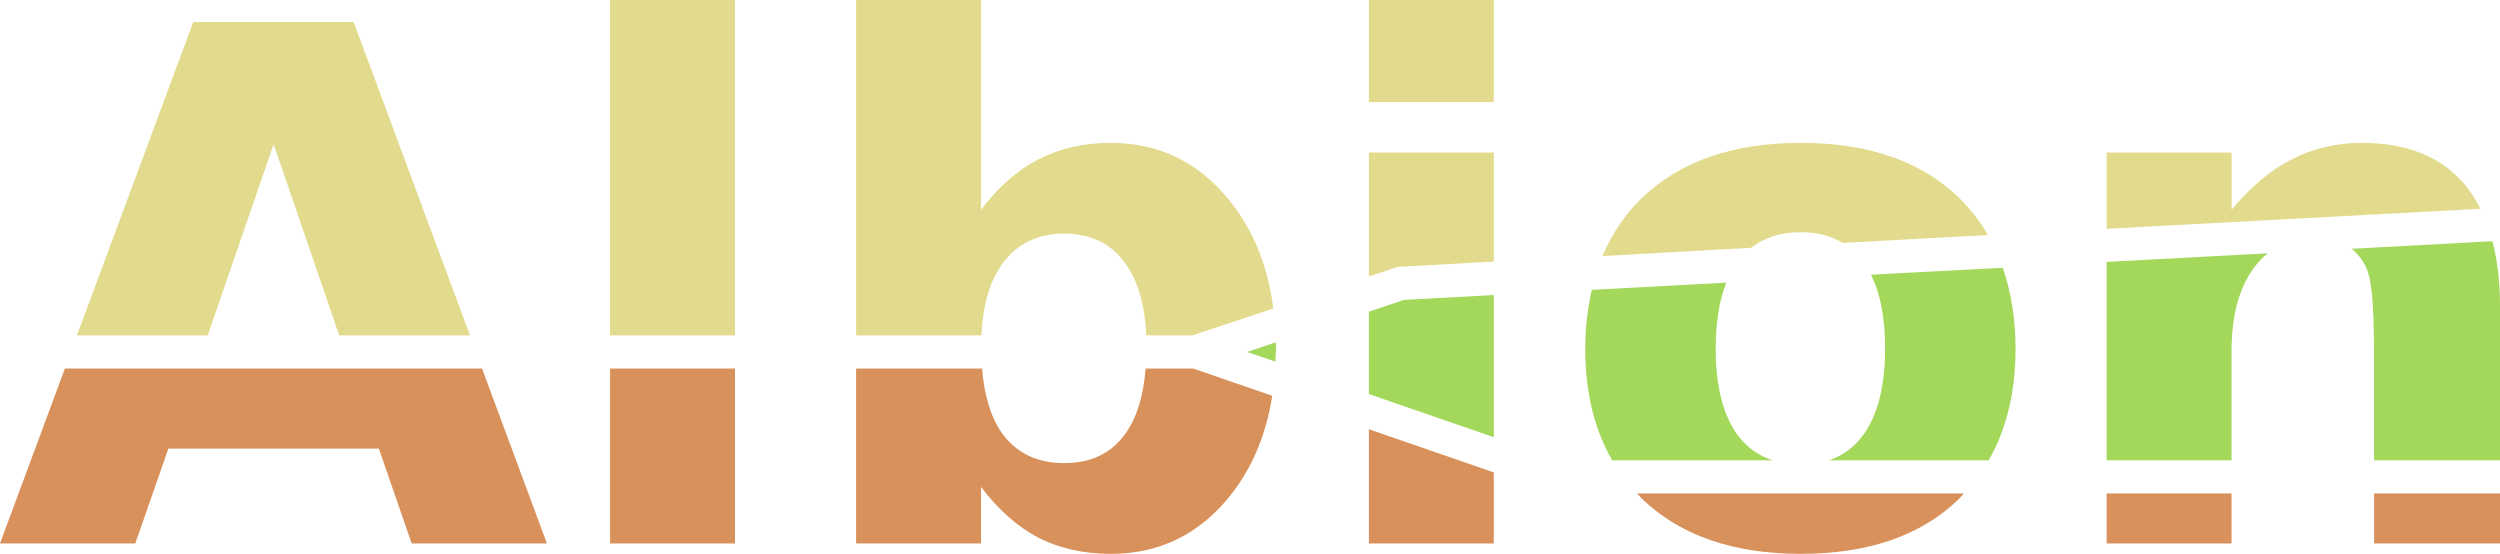 <?xml version="1.0" encoding="UTF-8" standalone="no"?>
<!-- Created with Inkscape (http://www.inkscape.org/) -->

<svg
   xmlns:dc="http://purl.org/dc/elements/1.1/"
   xmlns:cc="http://creativecommons.org/ns#"
   xmlns:rdf="http://www.w3.org/1999/02/22-rdf-syntax-ns#"
   xmlns:svg="http://www.w3.org/2000/svg"
   xmlns="http://www.w3.org/2000/svg"
   xmlns:sodipodi="http://sodipodi.sourceforge.net/DTD/sodipodi-0.dtd"
   xmlns:inkscape="http://www.inkscape.org/namespaces/inkscape"
   width="105.738mm"
   height="23.424mm"
   id="svg2"
   version="1.1"
   inkscape:version="0.92.2 (5c3e80d, 2017-08-06)"
   sodipodi:docname="albion_logo_text_no_contour.svg">
  <defs
     id="defs4">
    <clipPath
       clipPathUnits="userSpaceOnUse"
       id="clipPath3032">
      <rect
         style="color:#000000;display:inline;overflow:visible;visibility:visible;fill:#d8915b;fill-opacity:1;stroke:none;stroke-width:0.5;marker:none;enable-background:accumulate"
         id="rect3034"
         width="169"
         height="152"
         x="66"
         y="62.362" />
    </clipPath>
    <clipPath
       clipPathUnits="userSpaceOnUse"
       id="clipPath3991">
      <rect
         style="color:#000000;display:inline;overflow:visible;visibility:visible;fill:#c1c1c1;fill-opacity:0.413;stroke:none;stroke-width:0.5;marker:none;enable-background:accumulate"
         id="rect3993"
         width="102.598"
         height="102.598"
         x="380.589"
         y="328.805" />
    </clipPath>
    <clipPath
       clipPathUnits="userSpaceOnUse"
       id="clipPath4433">
      <path
         style="fill:none;stroke:#000000;stroke-width:1px;stroke-linecap:butt;stroke-linejoin:miter;stroke-opacity:1"
         d="m 1619.503,522.123 -43.934,227.246 -93.928,-34.844 c 0,0 -62.114,-72.719 -54.539,-81.808 7.575,-9.09 18.18,-89.383 28.784,-90.898 10.605,-1.515 163.617,-19.695 163.617,-19.695 z"
         id="path4435"
         inkscape:connector-curvature="0" />
    </clipPath>
    <clipPath
       clipPathUnits="userSpaceOnUse"
       id="clipPath4433-5">
      <path
         style="fill:none;stroke:#000000;stroke-width:1px;stroke-linecap:butt;stroke-linejoin:miter;stroke-opacity:1"
         d="m 1619.503,522.123 -43.934,227.246 -93.928,-34.844 c 0,0 -62.114,-72.719 -54.539,-81.808 7.575,-9.09 18.18,-89.383 28.784,-90.898 10.605,-1.515 163.617,-19.695 163.617,-19.695 z"
         id="path4435-6"
         inkscape:connector-curvature="0" />
    </clipPath>
    <filter
       id="filter4147"
       inkscape:label="Colorize"
       inkscape:menu="Color"
       inkscape:menu-tooltip="Blend image or object with a flood color and set lightness and contrast"
       x="0"
       y="0"
       width="1"
       height="1"
       style="color-interpolation-filters:sRGB">
      <feColorMatrix
         id="feColorMatrix4149"
         values="1"
         in="SourceGraphic"
         type="saturate"
         result="result2" />
      <feFlood
         id="feFlood4151"
         flood-color="rgb(254,102,0)"
         flood-opacity="1"
         result="result1" />
      <feBlend
         id="feBlend4153"
         in2="result2"
         mode="multiply"
         in="result1"
         result="result3" />
      <feComposite
         id="feComposite4155"
         in2="SourceGraphic"
         operator="in"
         result="result4" />
    </filter>
    <filter
       id="filter4157"
       inkscape:label="Colorize"
       inkscape:menu="Color"
       inkscape:menu-tooltip="Blend image or object with a flood color and set lightness and contrast"
       x="0"
       y="0"
       width="1"
       height="1"
       style="color-interpolation-filters:sRGB">
      <feColorMatrix
         id="feColorMatrix4159"
         values="1"
         in="SourceGraphic"
         type="saturate"
         result="result2" />
      <feFlood
         id="feFlood4161"
         flood-color="rgb(254,102,0)"
         flood-opacity="1"
         result="result1" />
      <feBlend
         id="feBlend4163"
         in2="result2"
         mode="multiply"
         in="result1"
         result="result3" />
      <feComposite
         id="feComposite4165"
         in2="SourceGraphic"
         operator="in"
         result="result4" />
    </filter>
    <filter
       id="filter4167"
       inkscape:label="Colorize"
       inkscape:menu="Color"
       inkscape:menu-tooltip="Blend image or object with a flood color and set lightness and contrast"
       x="0"
       y="0"
       width="1"
       height="1"
       style="color-interpolation-filters:sRGB">
      <feColorMatrix
         id="feColorMatrix4169"
         values="1"
         in="SourceGraphic"
         type="saturate"
         result="result2" />
      <feFlood
         id="feFlood4171"
         flood-color="rgb(254,102,0)"
         flood-opacity="1"
         result="result1" />
      <feBlend
         id="feBlend4173"
         in2="result2"
         mode="multiply"
         in="result1"
         result="result3" />
      <feComposite
         id="feComposite4175"
         in2="SourceGraphic"
         operator="in"
         result="result4" />
    </filter>
    <filter
       id="filter4177"
       inkscape:label="Colorize"
       inkscape:menu="Color"
       inkscape:menu-tooltip="Blend image or object with a flood color and set lightness and contrast"
       x="0"
       y="0"
       width="1"
       height="1"
       style="color-interpolation-filters:sRGB">
      <feColorMatrix
         id="feColorMatrix4179"
         values="1"
         in="SourceGraphic"
         type="saturate"
         result="result2" />
      <feFlood
         id="feFlood4181"
         flood-color="rgb(254,102,0)"
         flood-opacity="1"
         result="result1" />
      <feBlend
         id="feBlend4183"
         in2="result2"
         mode="multiply"
         in="result1"
         result="result3" />
      <feComposite
         id="feComposite4185"
         in2="SourceGraphic"
         operator="in"
         result="result4" />
    </filter>
    <filter
       id="filter4187"
       inkscape:label="Colorize"
       inkscape:menu="Color"
       inkscape:menu-tooltip="Blend image or object with a flood color and set lightness and contrast"
       x="0"
       y="0"
       width="1"
       height="1"
       style="color-interpolation-filters:sRGB">
      <feColorMatrix
         id="feColorMatrix4189"
         values="1"
         in="SourceGraphic"
         type="saturate"
         result="result2" />
      <feFlood
         id="feFlood4191"
         flood-color="rgb(254,102,0)"
         flood-opacity="1"
         result="result1" />
      <feBlend
         id="feBlend4193"
         in2="result2"
         mode="multiply"
         in="result1"
         result="result3" />
      <feComposite
         id="feComposite4195"
         in2="SourceGraphic"
         operator="in"
         result="result4" />
    </filter>
    <filter
       id="filter4197"
       inkscape:label="Colorize"
       inkscape:menu="Color"
       inkscape:menu-tooltip="Blend image or object with a flood color and set lightness and contrast"
       x="0"
       y="0"
       width="1"
       height="1"
       style="color-interpolation-filters:sRGB">
      <feColorMatrix
         id="feColorMatrix4199"
         values="1"
         in="SourceGraphic"
         type="saturate"
         result="result2" />
      <feFlood
         id="feFlood4201"
         flood-color="rgb(254,102,0)"
         flood-opacity="1"
         result="result1" />
      <feBlend
         id="feBlend4203"
         in2="result2"
         mode="multiply"
         in="result1"
         result="result3" />
      <feComposite
         id="feComposite4205"
         in2="SourceGraphic"
         operator="in"
         result="result4" />
    </filter>
    <filter
       id="filter4207"
       inkscape:label="Colorize"
       inkscape:menu="Color"
       inkscape:menu-tooltip="Blend image or object with a flood color and set lightness and contrast"
       x="0"
       y="0"
       width="1"
       height="1"
       style="color-interpolation-filters:sRGB">
      <feColorMatrix
         id="feColorMatrix4209"
         values="1"
         in="SourceGraphic"
         type="saturate"
         result="result2" />
      <feFlood
         id="feFlood4211"
         flood-color="rgb(254,102,0)"
         flood-opacity="1"
         result="result1" />
      <feBlend
         id="feBlend4213"
         in2="result2"
         mode="multiply"
         in="result1"
         result="result3" />
      <feComposite
         id="feComposite4215"
         in2="SourceGraphic"
         operator="in"
         result="result4" />
    </filter>
    <filter
       id="filter4217"
       inkscape:label="Colorize"
       inkscape:menu="Color"
       inkscape:menu-tooltip="Blend image or object with a flood color and set lightness and contrast"
       x="0"
       y="0"
       width="1"
       height="1"
       style="color-interpolation-filters:sRGB">
      <feColorMatrix
         id="feColorMatrix4219"
         values="1"
         in="SourceGraphic"
         type="saturate"
         result="result2" />
      <feFlood
         id="feFlood4221"
         flood-color="rgb(254,102,0)"
         flood-opacity="1"
         result="result1" />
      <feBlend
         id="feBlend4223"
         in2="result2"
         mode="multiply"
         in="result1"
         result="result3" />
      <feComposite
         id="feComposite4225"
         in2="SourceGraphic"
         operator="in"
         result="result4" />
    </filter>
    <filter
       id="filter4227"
       inkscape:label="Colorize"
       inkscape:menu="Color"
       inkscape:menu-tooltip="Blend image or object with a flood color and set lightness and contrast"
       x="0"
       y="0"
       width="1"
       height="1"
       style="color-interpolation-filters:sRGB">
      <feColorMatrix
         id="feColorMatrix4229"
         values="1"
         in="SourceGraphic"
         type="saturate"
         result="result2" />
      <feFlood
         id="feFlood4231"
         flood-color="rgb(254,102,0)"
         flood-opacity="1"
         result="result1" />
      <feBlend
         id="feBlend4233"
         in2="result2"
         mode="multiply"
         in="result1"
         result="result3" />
      <feComposite
         id="feComposite4235"
         in2="SourceGraphic"
         operator="in"
         result="result4" />
    </filter>
    <filter
       id="filter4237"
       inkscape:label="Colorize"
       inkscape:menu="Color"
       inkscape:menu-tooltip="Blend image or object with a flood color and set lightness and contrast"
       x="0"
       y="0"
       width="1"
       height="1"
       style="color-interpolation-filters:sRGB">
      <feColorMatrix
         id="feColorMatrix4239"
         values="1"
         in="SourceGraphic"
         type="saturate"
         result="result2" />
      <feFlood
         id="feFlood4241"
         flood-color="rgb(254,102,0)"
         flood-opacity="1"
         result="result1" />
      <feBlend
         id="feBlend4243"
         in2="result2"
         mode="multiply"
         in="result1"
         result="result3" />
      <feComposite
         id="feComposite4245"
         in2="SourceGraphic"
         operator="in"
         result="result4" />
    </filter>
    <filter
       id="filter4247"
       inkscape:label="Colorize"
       inkscape:menu="Color"
       inkscape:menu-tooltip="Blend image or object with a flood color and set lightness and contrast"
       x="0"
       y="0"
       width="1"
       height="1"
       style="color-interpolation-filters:sRGB">
      <feColorMatrix
         id="feColorMatrix4249"
         values="1"
         in="SourceGraphic"
         type="saturate"
         result="result2" />
      <feFlood
         id="feFlood4251"
         flood-color="rgb(254,102,0)"
         flood-opacity="1"
         result="result1" />
      <feBlend
         id="feBlend4253"
         in2="result2"
         mode="multiply"
         in="result1"
         result="result3" />
      <feComposite
         id="feComposite4255"
         in2="SourceGraphic"
         operator="in"
         result="result4" />
    </filter>
    <filter
       id="filter4257"
       inkscape:label="Colorize"
       inkscape:menu="Color"
       inkscape:menu-tooltip="Blend image or object with a flood color and set lightness and contrast"
       x="0"
       y="0"
       width="1"
       height="1"
       style="color-interpolation-filters:sRGB">
      <feColorMatrix
         id="feColorMatrix4259"
         values="1"
         in="SourceGraphic"
         type="saturate"
         result="result2" />
      <feFlood
         id="feFlood4261"
         flood-color="rgb(254,102,0)"
         flood-opacity="1"
         result="result1" />
      <feBlend
         id="feBlend4263"
         in2="result2"
         mode="multiply"
         in="result1"
         result="result3" />
      <feComposite
         id="feComposite4265"
         in2="SourceGraphic"
         operator="in"
         result="result4" />
    </filter>
    <filter
       id="filter4267"
       inkscape:label="Colorize"
       inkscape:menu="Color"
       inkscape:menu-tooltip="Blend image or object with a flood color and set lightness and contrast"
       x="0"
       y="0"
       width="1"
       height="1"
       style="color-interpolation-filters:sRGB">
      <feColorMatrix
         id="feColorMatrix4269"
         values="1"
         in="SourceGraphic"
         type="saturate"
         result="result2" />
      <feFlood
         id="feFlood4271"
         flood-color="rgb(254,102,0)"
         flood-opacity="1"
         result="result1" />
      <feBlend
         id="feBlend4273"
         in2="result2"
         mode="multiply"
         in="result1"
         result="result3" />
      <feComposite
         id="feComposite4275"
         in2="SourceGraphic"
         operator="in"
         result="result4" />
    </filter>
    <filter
       id="filter4277"
       inkscape:label="Colorize"
       inkscape:menu="Color"
       inkscape:menu-tooltip="Blend image or object with a flood color and set lightness and contrast"
       x="0"
       y="0"
       width="1"
       height="1"
       style="color-interpolation-filters:sRGB">
      <feColorMatrix
         id="feColorMatrix4279"
         values="1"
         in="SourceGraphic"
         type="saturate"
         result="result2" />
      <feFlood
         id="feFlood4281"
         flood-color="rgb(254,102,0)"
         flood-opacity="1"
         result="result1" />
      <feBlend
         id="feBlend4283"
         in2="result2"
         mode="multiply"
         in="result1"
         result="result3" />
      <feComposite
         id="feComposite4285"
         in2="SourceGraphic"
         operator="in"
         result="result4" />
    </filter>
    <filter
       id="filter4287"
       inkscape:label="Colorize"
       inkscape:menu="Color"
       inkscape:menu-tooltip="Blend image or object with a flood color and set lightness and contrast"
       x="0"
       y="0"
       width="1"
       height="1"
       style="color-interpolation-filters:sRGB">
      <feColorMatrix
         id="feColorMatrix4289"
         values="1"
         in="SourceGraphic"
         type="saturate"
         result="result2" />
      <feFlood
         id="feFlood4291"
         flood-color="rgb(254,102,0)"
         flood-opacity="1"
         result="result1" />
      <feBlend
         id="feBlend4293"
         in2="result2"
         mode="multiply"
         in="result1"
         result="result3" />
      <feComposite
         id="feComposite4295"
         in2="SourceGraphic"
         operator="in"
         result="result4" />
    </filter>
    <filter
       id="filter4297"
       inkscape:label="Colorize"
       inkscape:menu="Color"
       inkscape:menu-tooltip="Blend image or object with a flood color and set lightness and contrast"
       x="0"
       y="0"
       width="1"
       height="1"
       style="color-interpolation-filters:sRGB">
      <feColorMatrix
         id="feColorMatrix4299"
         values="1"
         in="SourceGraphic"
         type="saturate"
         result="result2" />
      <feFlood
         id="feFlood4301"
         flood-color="rgb(254,102,0)"
         flood-opacity="1"
         result="result1" />
      <feBlend
         id="feBlend4303"
         in2="result2"
         mode="multiply"
         in="result1"
         result="result3" />
      <feComposite
         id="feComposite4305"
         in2="SourceGraphic"
         operator="in"
         result="result4" />
    </filter>
    <filter
       id="filter4307"
       inkscape:label="Colorize"
       inkscape:menu="Color"
       inkscape:menu-tooltip="Blend image or object with a flood color and set lightness and contrast"
       x="0"
       y="0"
       width="1"
       height="1"
       style="color-interpolation-filters:sRGB">
      <feColorMatrix
         id="feColorMatrix4309"
         values="1"
         in="SourceGraphic"
         type="saturate"
         result="result2" />
      <feFlood
         id="feFlood4311"
         flood-color="rgb(254,102,0)"
         flood-opacity="1"
         result="result1" />
      <feBlend
         id="feBlend4313"
         in2="result2"
         mode="multiply"
         in="result1"
         result="result3" />
      <feComposite
         id="feComposite4315"
         in2="SourceGraphic"
         operator="in"
         result="result4" />
    </filter>
    <filter
       id="filter4317"
       inkscape:label="Colorize"
       inkscape:menu="Color"
       inkscape:menu-tooltip="Blend image or object with a flood color and set lightness and contrast"
       x="0"
       y="0"
       width="1"
       height="1"
       style="color-interpolation-filters:sRGB">
      <feColorMatrix
         id="feColorMatrix4319"
         values="1"
         in="SourceGraphic"
         type="saturate"
         result="result2" />
      <feFlood
         id="feFlood4321"
         flood-color="rgb(254,102,0)"
         flood-opacity="1"
         result="result1" />
      <feBlend
         id="feBlend4323"
         in2="result2"
         mode="multiply"
         in="result1"
         result="result3" />
      <feComposite
         id="feComposite4325"
         in2="SourceGraphic"
         operator="in"
         result="result4" />
    </filter>
    <filter
       id="filter4327"
       inkscape:label="Colorize"
       inkscape:menu="Color"
       inkscape:menu-tooltip="Blend image or object with a flood color and set lightness and contrast"
       x="0"
       y="0"
       width="1"
       height="1"
       style="color-interpolation-filters:sRGB">
      <feColorMatrix
         id="feColorMatrix4329"
         values="1"
         in="SourceGraphic"
         type="saturate"
         result="result2" />
      <feFlood
         id="feFlood4331"
         flood-color="rgb(254,102,0)"
         flood-opacity="1"
         result="result1" />
      <feBlend
         id="feBlend4333"
         in2="result2"
         mode="multiply"
         in="result1"
         result="result3" />
      <feComposite
         id="feComposite4335"
         in2="SourceGraphic"
         operator="in"
         result="result4" />
    </filter>
    <filter
       id="filter4337"
       inkscape:label="Colorize"
       inkscape:menu="Color"
       inkscape:menu-tooltip="Blend image or object with a flood color and set lightness and contrast"
       x="0"
       y="0"
       width="1"
       height="1"
       style="color-interpolation-filters:sRGB">
      <feColorMatrix
         id="feColorMatrix4339"
         values="1"
         in="SourceGraphic"
         type="saturate"
         result="result2" />
      <feFlood
         id="feFlood4341"
         flood-color="rgb(254,102,0)"
         flood-opacity="1"
         result="result1" />
      <feBlend
         id="feBlend4343"
         in2="result2"
         mode="multiply"
         in="result1"
         result="result3" />
      <feComposite
         id="feComposite4345"
         in2="SourceGraphic"
         operator="in"
         result="result4" />
    </filter>
    <filter
       id="filter4347"
       inkscape:label="Colorize"
       inkscape:menu="Color"
       inkscape:menu-tooltip="Blend image or object with a flood color and set lightness and contrast"
       x="0"
       y="0"
       width="1"
       height="1"
       style="color-interpolation-filters:sRGB">
      <feColorMatrix
         id="feColorMatrix4349"
         values="1"
         in="SourceGraphic"
         type="saturate"
         result="result2" />
      <feFlood
         id="feFlood4351"
         flood-color="rgb(254,102,0)"
         flood-opacity="1"
         result="result1" />
      <feBlend
         id="feBlend4353"
         in2="result2"
         mode="multiply"
         in="result1"
         result="result3" />
      <feComposite
         id="feComposite4355"
         in2="SourceGraphic"
         operator="in"
         result="result4" />
    </filter>
    <filter
       id="filter4357"
       inkscape:label="Colorize"
       inkscape:menu="Color"
       inkscape:menu-tooltip="Blend image or object with a flood color and set lightness and contrast"
       x="0"
       y="0"
       width="1"
       height="1"
       style="color-interpolation-filters:sRGB">
      <feColorMatrix
         id="feColorMatrix4359"
         values="1"
         in="SourceGraphic"
         type="saturate"
         result="result2" />
      <feFlood
         id="feFlood4361"
         flood-color="rgb(254,102,0)"
         flood-opacity="1"
         result="result1" />
      <feBlend
         id="feBlend4363"
         in2="result2"
         mode="multiply"
         in="result1"
         result="result3" />
      <feComposite
         id="feComposite4365"
         in2="SourceGraphic"
         operator="in"
         result="result4" />
    </filter>
    <filter
       id="filter4367"
       inkscape:label="Colorize"
       inkscape:menu="Color"
       inkscape:menu-tooltip="Blend image or object with a flood color and set lightness and contrast"
       x="0"
       y="0"
       width="1"
       height="1"
       style="color-interpolation-filters:sRGB">
      <feColorMatrix
         id="feColorMatrix4369"
         values="1"
         in="SourceGraphic"
         type="saturate"
         result="result2" />
      <feFlood
         id="feFlood4371"
         flood-color="rgb(254,102,0)"
         flood-opacity="1"
         result="result1" />
      <feBlend
         id="feBlend4373"
         in2="result2"
         mode="multiply"
         in="result1"
         result="result3" />
      <feComposite
         id="feComposite4375"
         in2="SourceGraphic"
         operator="in"
         result="result4" />
    </filter>
    <filter
       id="filter4377"
       inkscape:label="Colorize"
       inkscape:menu="Color"
       inkscape:menu-tooltip="Blend image or object with a flood color and set lightness and contrast"
       x="0"
       y="0"
       width="1"
       height="1"
       style="color-interpolation-filters:sRGB">
      <feColorMatrix
         id="feColorMatrix4379"
         values="1"
         in="SourceGraphic"
         type="saturate"
         result="result2" />
      <feFlood
         id="feFlood4381"
         flood-color="rgb(254,102,0)"
         flood-opacity="1"
         result="result1" />
      <feBlend
         id="feBlend4383"
         in2="result2"
         mode="multiply"
         in="result1"
         result="result3" />
      <feComposite
         id="feComposite4385"
         in2="SourceGraphic"
         operator="in"
         result="result4" />
    </filter>
    <filter
       id="filter4387"
       inkscape:label="Colorize"
       inkscape:menu="Color"
       inkscape:menu-tooltip="Blend image or object with a flood color and set lightness and contrast"
       x="0"
       y="0"
       width="1"
       height="1"
       style="color-interpolation-filters:sRGB">
      <feColorMatrix
         id="feColorMatrix4389"
         values="1"
         in="SourceGraphic"
         type="saturate"
         result="result2" />
      <feFlood
         id="feFlood4391"
         flood-color="rgb(254,102,0)"
         flood-opacity="1"
         result="result1" />
      <feBlend
         id="feBlend4393"
         in2="result2"
         mode="multiply"
         in="result1"
         result="result3" />
      <feComposite
         id="feComposite4395"
         in2="SourceGraphic"
         operator="in"
         result="result4" />
    </filter>
    <filter
       id="filter4397"
       inkscape:label="Colorize"
       inkscape:menu="Color"
       inkscape:menu-tooltip="Blend image or object with a flood color and set lightness and contrast"
       x="0"
       y="0"
       width="1"
       height="1"
       style="color-interpolation-filters:sRGB">
      <feColorMatrix
         id="feColorMatrix4399"
         values="1"
         in="SourceGraphic"
         type="saturate"
         result="result2" />
      <feFlood
         id="feFlood4401"
         flood-color="rgb(254,102,0)"
         flood-opacity="1"
         result="result1" />
      <feBlend
         id="feBlend4403"
         in2="result2"
         mode="multiply"
         in="result1"
         result="result3" />
      <feComposite
         id="feComposite4405"
         in2="SourceGraphic"
         operator="in"
         result="result4" />
    </filter>
    <filter
       id="filter4407"
       inkscape:label="Colorize"
       inkscape:menu="Color"
       inkscape:menu-tooltip="Blend image or object with a flood color and set lightness and contrast"
       x="0"
       y="0"
       width="1"
       height="1"
       style="color-interpolation-filters:sRGB">
      <feColorMatrix
         id="feColorMatrix4409"
         values="1"
         in="SourceGraphic"
         type="saturate"
         result="result2" />
      <feFlood
         id="feFlood4411"
         flood-color="rgb(254,102,0)"
         flood-opacity="1"
         result="result1" />
      <feBlend
         id="feBlend4413"
         in2="result2"
         mode="multiply"
         in="result1"
         result="result3" />
      <feComposite
         id="feComposite4415"
         in2="SourceGraphic"
         operator="in"
         result="result4" />
    </filter>
    <filter
       id="filter4417"
       inkscape:label="Colorize"
       inkscape:menu="Color"
       inkscape:menu-tooltip="Blend image or object with a flood color and set lightness and contrast"
       x="0"
       y="0"
       width="1"
       height="1"
       style="color-interpolation-filters:sRGB">
      <feColorMatrix
         id="feColorMatrix4419"
         values="1"
         in="SourceGraphic"
         type="saturate"
         result="result2" />
      <feFlood
         id="feFlood4421"
         flood-color="rgb(254,102,0)"
         flood-opacity="1"
         result="result1" />
      <feBlend
         id="feBlend4423"
         in2="result2"
         mode="multiply"
         in="result1"
         result="result3" />
      <feComposite
         id="feComposite4425"
         in2="SourceGraphic"
         operator="in"
         result="result4" />
    </filter>
    <filter
       id="filter4427"
       inkscape:label="Colorize"
       inkscape:menu="Color"
       inkscape:menu-tooltip="Blend image or object with a flood color and set lightness and contrast"
       x="0"
       y="0"
       width="1"
       height="1"
       style="color-interpolation-filters:sRGB">
      <feColorMatrix
         id="feColorMatrix4429"
         values="1"
         in="SourceGraphic"
         type="saturate"
         result="result2" />
      <feFlood
         id="feFlood4431"
         flood-color="rgb(254,102,0)"
         flood-opacity="1"
         result="result1" />
      <feBlend
         id="feBlend4433"
         in2="result2"
         mode="multiply"
         in="result1"
         result="result3" />
      <feComposite
         id="feComposite4435"
         in2="SourceGraphic"
         operator="in"
         result="result4" />
    </filter>
    <filter
       id="filter4437"
       inkscape:label="Colorize"
       inkscape:menu="Color"
       inkscape:menu-tooltip="Blend image or object with a flood color and set lightness and contrast"
       x="0"
       y="0"
       width="1"
       height="1"
       style="color-interpolation-filters:sRGB">
      <feColorMatrix
         id="feColorMatrix4439"
         values="1"
         in="SourceGraphic"
         type="saturate"
         result="result2" />
      <feFlood
         id="feFlood4441"
         flood-color="rgb(254,102,0)"
         flood-opacity="1"
         result="result1" />
      <feBlend
         id="feBlend4443"
         in2="result2"
         mode="multiply"
         in="result1"
         result="result3" />
      <feComposite
         id="feComposite4445"
         in2="SourceGraphic"
         operator="in"
         result="result4" />
    </filter>
    <filter
       id="filter4447"
       inkscape:label="Colorize"
       inkscape:menu="Color"
       inkscape:menu-tooltip="Blend image or object with a flood color and set lightness and contrast"
       x="0"
       y="0"
       width="1"
       height="1"
       style="color-interpolation-filters:sRGB">
      <feColorMatrix
         id="feColorMatrix4449"
         values="1"
         in="SourceGraphic"
         type="saturate"
         result="result2" />
      <feFlood
         id="feFlood4451"
         flood-color="rgb(254,102,0)"
         flood-opacity="1"
         result="result1" />
      <feBlend
         id="feBlend4453"
         in2="result2"
         mode="multiply"
         in="result1"
         result="result3" />
      <feComposite
         id="feComposite4455"
         in2="SourceGraphic"
         operator="in"
         result="result4" />
    </filter>
    <filter
       id="filter4457"
       inkscape:label="Colorize"
       inkscape:menu="Color"
       inkscape:menu-tooltip="Blend image or object with a flood color and set lightness and contrast"
       x="0"
       y="0"
       width="1"
       height="1"
       style="color-interpolation-filters:sRGB">
      <feColorMatrix
         id="feColorMatrix4459"
         values="1"
         in="SourceGraphic"
         type="saturate"
         result="result2" />
      <feFlood
         id="feFlood4461"
         flood-color="rgb(254,102,0)"
         flood-opacity="1"
         result="result1" />
      <feBlend
         id="feBlend4463"
         in2="result2"
         mode="multiply"
         in="result1"
         result="result3" />
      <feComposite
         id="feComposite4465"
         in2="SourceGraphic"
         operator="in"
         result="result4" />
    </filter>
    <filter
       id="filter4467"
       inkscape:label="Colorize"
       inkscape:menu="Color"
       inkscape:menu-tooltip="Blend image or object with a flood color and set lightness and contrast"
       x="0"
       y="0"
       width="1"
       height="1"
       style="color-interpolation-filters:sRGB">
      <feColorMatrix
         id="feColorMatrix4469"
         values="1"
         in="SourceGraphic"
         type="saturate"
         result="result2" />
      <feFlood
         id="feFlood4471"
         flood-color="rgb(254,102,0)"
         flood-opacity="1"
         result="result1" />
      <feBlend
         id="feBlend4473"
         in2="result2"
         mode="multiply"
         in="result1"
         result="result3" />
      <feComposite
         id="feComposite4475"
         in2="SourceGraphic"
         operator="in"
         result="result4" />
    </filter>
    <filter
       id="filter4477"
       inkscape:label="Colorize"
       inkscape:menu="Color"
       inkscape:menu-tooltip="Blend image or object with a flood color and set lightness and contrast"
       x="0"
       y="0"
       width="1"
       height="1"
       style="color-interpolation-filters:sRGB">
      <feColorMatrix
         id="feColorMatrix4479"
         values="1"
         in="SourceGraphic"
         type="saturate"
         result="result2" />
      <feFlood
         id="feFlood4481"
         flood-color="rgb(254,102,0)"
         flood-opacity="1"
         result="result1" />
      <feBlend
         id="feBlend4483"
         in2="result2"
         mode="multiply"
         in="result1"
         result="result3" />
      <feComposite
         id="feComposite4485"
         in2="SourceGraphic"
         operator="in"
         result="result4" />
    </filter>
    <filter
       id="filter4487"
       inkscape:label="Colorize"
       inkscape:menu="Color"
       inkscape:menu-tooltip="Blend image or object with a flood color and set lightness and contrast"
       x="0"
       y="0"
       width="1"
       height="1"
       style="color-interpolation-filters:sRGB">
      <feColorMatrix
         id="feColorMatrix4489"
         values="1"
         in="SourceGraphic"
         type="saturate"
         result="result2" />
      <feFlood
         id="feFlood4491"
         flood-color="rgb(254,102,0)"
         flood-opacity="1"
         result="result1" />
      <feBlend
         id="feBlend4493"
         in2="result2"
         mode="multiply"
         in="result1"
         result="result3" />
      <feComposite
         id="feComposite4495"
         in2="SourceGraphic"
         operator="in"
         result="result4" />
    </filter>
    <filter
       id="filter4497"
       inkscape:label="Colorize"
       inkscape:menu="Color"
       inkscape:menu-tooltip="Blend image or object with a flood color and set lightness and contrast"
       x="0"
       y="0"
       width="1"
       height="1"
       style="color-interpolation-filters:sRGB">
      <feColorMatrix
         id="feColorMatrix4499"
         values="1"
         in="SourceGraphic"
         type="saturate"
         result="result2" />
      <feFlood
         id="feFlood4501"
         flood-color="rgb(254,102,0)"
         flood-opacity="1"
         result="result1" />
      <feBlend
         id="feBlend4503"
         in2="result2"
         mode="multiply"
         in="result1"
         result="result3" />
      <feComposite
         id="feComposite4505"
         in2="SourceGraphic"
         operator="in"
         result="result4" />
    </filter>
    <filter
       id="filter4507"
       inkscape:label="Colorize"
       inkscape:menu="Color"
       inkscape:menu-tooltip="Blend image or object with a flood color and set lightness and contrast"
       x="0"
       y="0"
       width="1"
       height="1"
       style="color-interpolation-filters:sRGB">
      <feColorMatrix
         id="feColorMatrix4509"
         values="1"
         in="SourceGraphic"
         type="saturate"
         result="result2" />
      <feFlood
         id="feFlood4511"
         flood-color="rgb(254,102,0)"
         flood-opacity="1"
         result="result1" />
      <feBlend
         id="feBlend4513"
         in2="result2"
         mode="multiply"
         in="result1"
         result="result3" />
      <feComposite
         id="feComposite4515"
         in2="SourceGraphic"
         operator="in"
         result="result4" />
    </filter>
    <filter
       id="filter4517"
       inkscape:label="Colorize"
       inkscape:menu="Color"
       inkscape:menu-tooltip="Blend image or object with a flood color and set lightness and contrast"
       x="0"
       y="0"
       width="1"
       height="1"
       style="color-interpolation-filters:sRGB">
      <feColorMatrix
         id="feColorMatrix4519"
         values="1"
         in="SourceGraphic"
         type="saturate"
         result="result2" />
      <feFlood
         id="feFlood4521"
         flood-color="rgb(254,102,0)"
         flood-opacity="1"
         result="result1" />
      <feBlend
         id="feBlend4523"
         in2="result2"
         mode="multiply"
         in="result1"
         result="result3" />
      <feComposite
         id="feComposite4525"
         in2="SourceGraphic"
         operator="in"
         result="result4" />
    </filter>
    <filter
       id="filter4527"
       inkscape:label="Colorize"
       inkscape:menu="Color"
       inkscape:menu-tooltip="Blend image or object with a flood color and set lightness and contrast"
       x="0"
       y="0"
       width="1"
       height="1"
       style="color-interpolation-filters:sRGB">
      <feColorMatrix
         id="feColorMatrix4529"
         values="1"
         in="SourceGraphic"
         type="saturate"
         result="result2" />
      <feFlood
         id="feFlood4531"
         flood-color="rgb(254,102,0)"
         flood-opacity="1"
         result="result1" />
      <feBlend
         id="feBlend4533"
         in2="result2"
         mode="multiply"
         in="result1"
         result="result3" />
      <feComposite
         id="feComposite4535"
         in2="SourceGraphic"
         operator="in"
         result="result4" />
    </filter>
    <filter
       id="filter4537"
       inkscape:label="Colorize"
       inkscape:menu="Color"
       inkscape:menu-tooltip="Blend image or object with a flood color and set lightness and contrast"
       x="0"
       y="0"
       width="1"
       height="1"
       style="color-interpolation-filters:sRGB">
      <feColorMatrix
         id="feColorMatrix4539"
         values="1"
         in="SourceGraphic"
         type="saturate"
         result="result2" />
      <feFlood
         id="feFlood4541"
         flood-color="rgb(254,102,0)"
         flood-opacity="1"
         result="result1" />
      <feBlend
         id="feBlend4543"
         in2="result2"
         mode="multiply"
         in="result1"
         result="result3" />
      <feComposite
         id="feComposite4545"
         in2="SourceGraphic"
         operator="in"
         result="result4" />
    </filter>
    <filter
       id="filter4547"
       inkscape:label="Colorize"
       inkscape:menu="Color"
       inkscape:menu-tooltip="Blend image or object with a flood color and set lightness and contrast"
       x="0"
       y="0"
       width="1"
       height="1"
       style="color-interpolation-filters:sRGB">
      <feColorMatrix
         id="feColorMatrix4549"
         values="1"
         in="SourceGraphic"
         type="saturate"
         result="result2" />
      <feFlood
         id="feFlood4551"
         flood-color="rgb(254,102,0)"
         flood-opacity="1"
         result="result1" />
      <feBlend
         id="feBlend4553"
         in2="result2"
         mode="multiply"
         in="result1"
         result="result3" />
      <feComposite
         id="feComposite4555"
         in2="SourceGraphic"
         operator="in"
         result="result4" />
    </filter>
    <filter
       id="filter4557"
       inkscape:label="Colorize"
       inkscape:menu="Color"
       inkscape:menu-tooltip="Blend image or object with a flood color and set lightness and contrast"
       x="0"
       y="0"
       width="1"
       height="1"
       style="color-interpolation-filters:sRGB">
      <feColorMatrix
         id="feColorMatrix4559"
         values="1"
         in="SourceGraphic"
         type="saturate"
         result="result2" />
      <feFlood
         id="feFlood4561"
         flood-color="rgb(254,102,0)"
         flood-opacity="1"
         result="result1" />
      <feBlend
         id="feBlend4563"
         in2="result2"
         mode="multiply"
         in="result1"
         result="result3" />
      <feComposite
         id="feComposite4565"
         in2="SourceGraphic"
         operator="in"
         result="result4" />
    </filter>
    <filter
       id="filter4567"
       inkscape:label="Colorize"
       inkscape:menu="Color"
       inkscape:menu-tooltip="Blend image or object with a flood color and set lightness and contrast"
       x="0"
       y="0"
       width="1"
       height="1"
       style="color-interpolation-filters:sRGB">
      <feColorMatrix
         id="feColorMatrix4569"
         values="1"
         in="SourceGraphic"
         type="saturate"
         result="result2" />
      <feFlood
         id="feFlood4571"
         flood-color="rgb(254,102,0)"
         flood-opacity="1"
         result="result1" />
      <feBlend
         id="feBlend4573"
         in2="result2"
         mode="multiply"
         in="result1"
         result="result3" />
      <feComposite
         id="feComposite4575"
         in2="SourceGraphic"
         operator="in"
         result="result4" />
    </filter>
    <filter
       id="filter4577"
       inkscape:label="Colorize"
       inkscape:menu="Color"
       inkscape:menu-tooltip="Blend image or object with a flood color and set lightness and contrast"
       x="0"
       y="0"
       width="1"
       height="1"
       style="color-interpolation-filters:sRGB">
      <feColorMatrix
         id="feColorMatrix4579"
         values="1"
         in="SourceGraphic"
         type="saturate"
         result="result2" />
      <feFlood
         id="feFlood4581"
         flood-color="rgb(254,102,0)"
         flood-opacity="1"
         result="result1" />
      <feBlend
         id="feBlend4583"
         in2="result2"
         mode="multiply"
         in="result1"
         result="result3" />
      <feComposite
         id="feComposite4585"
         in2="SourceGraphic"
         operator="in"
         result="result4" />
    </filter>
  </defs>
  <sodipodi:namedview
     id="base"
     pagecolor="#ffffff"
     bordercolor="#666666"
     borderopacity="1.0"
     inkscape:pageopacity="0.0"
     inkscape:pageshadow="2"
     inkscape:zoom="1.4494047"
     inkscape:cx="121.2941"
     inkscape:cy="-36.365813"
     inkscape:document-units="px"
     inkscape:current-layer="layer1"
     showgrid="false"
     inkscape:window-width="1920"
     inkscape:window-height="1031"
     inkscape:window-x="0"
     inkscape:window-y="25"
     inkscape:window-maximized="1"
     inkscape:snap-object-midpoints="false"
     inkscape:snap-center="false"
     inkscape:object-nodes="true"
     showguides="true"
     inkscape:guide-bbox="true"
     showborder="true"
     inkscape:showpageshadow="false"
     inkscape:snap-global="true"
     fit-margin-top="0"
     fit-margin-left="0"
     fit-margin-right="0"
     fit-margin-bottom="0">
    <inkscape:grid
       type="axonomgrid"
       id="grid3061"
       units="mm"
       empspacing="5"
       visible="true"
       enabled="true"
       snapvisiblegridlinesonly="true"
       gridanglex="20"
       gridanglez="20"
       originx="-253.063"
       originy="-951.467" />
  </sodipodi:namedview>
  <g
     inkscape:label="Calque 1"
     inkscape:groupmode="layer"
     id="layer1"
     transform="translate(-253.063,-82.519)">
    <path
       style="font-style:normal;font-weight:normal;font-size:64.792px;line-height:125%;font-family:Sans;letter-spacing:0px;word-spacing:0px;fill:#e2db8d;fill-opacity:1;stroke:none;stroke-width:1;stroke-miterlimit:4;stroke-dasharray:none;stroke-opacity:1"
       d="m 350.588,82.519 v 53.617 h 19.968 V 82.519 Z"
       id="path4312"
       inkscape:connector-curvature="0" />
    <path
       style="font-style:normal;font-weight:normal;font-size:64.792px;line-height:125%;font-family:Sans;letter-spacing:0px;word-spacing:0px;fill:#e2db8d;fill-opacity:1;stroke:none;stroke-width:1;stroke-miterlimit:4;stroke-dasharray:none;stroke-opacity:1"
       d="m 389.918,82.519 v 53.617 h 20.023 c 0.238,-4.924 1.364,-8.718 3.365,-11.473 2.308,-3.164 5.592,-4.799 9.874,-4.799 4.281,0 7.53,1.617 9.763,4.744 2.001,2.756 3.127,6.575 3.365,11.529 h 7.336 l 12.963,-4.303 c -0.876,-6.804 -3.19,-12.561 -7.005,-17.265 -4.952,-6.143 -11.269,-9.212 -18.975,-9.212 -4.356,0 -8.233,0.898 -11.584,2.648 -3.351,1.713 -6.402,4.405 -9.157,8.053 V 82.519 Z"
       id="path4310"
       inkscape:connector-curvature="0" />
    <path
       style="font-style:normal;font-weight:normal;font-size:64.792px;line-height:125%;font-family:Sans;letter-spacing:0px;word-spacing:0px;fill:#e2db8d;fill-opacity:1;stroke:none;stroke-width:1;stroke-miterlimit:4;stroke-dasharray:none;stroke-opacity:1"
       d="m 471.887,82.519 v 16.328 h 19.968 v -16.328 z"
       id="path4308"
       inkscape:connector-curvature="0" />
    <path
       style="font-style:normal;font-weight:normal;font-size:64.792px;line-height:125%;font-family:Sans;letter-spacing:0px;word-spacing:0px;fill:#e2db8d;fill-opacity:1;stroke:none;stroke-width:1;stroke-miterlimit:4;stroke-dasharray:none;stroke-opacity:1"
       d="m 283.953,86.049 -18.589,50.086 h 20.906 l 10.536,-30.559 10.481,30.559 h 20.906 L 309.603,86.049 Z"
       id="path4306"
       inkscape:connector-curvature="0" />
    <path
       style="font-style:normal;font-weight:normal;font-size:64.792px;line-height:125%;font-family:Sans;letter-spacing:0px;word-spacing:0px;fill:#e2db8d;fill-opacity:1;stroke:none;stroke-width:1;stroke-miterlimit:4;stroke-dasharray:none;stroke-opacity:1"
       d="m 540.948,105.356 c -10.796,0 -19.213,2.908 -25.319,8.715 -2.771,2.652 -4.893,5.793 -6.399,9.377 l 23.774,-1.324 c 2.108,-1.655 4.758,-2.482 7.943,-2.482 2.591,0 4.808,0.577 6.674,1.71 l 23.223,-1.268 c -1.29,-2.201 -2.828,-4.232 -4.689,-6.013 -6.031,-5.808 -14.449,-8.715 -25.209,-8.715 z"
       id="path4304"
       inkscape:connector-curvature="0" />
    <path
       style="font-style:normal;font-weight:normal;font-size:64.792px;line-height:125%;font-family:Sans;letter-spacing:0px;word-spacing:0px;fill:#e2db8d;fill-opacity:1;stroke:none;stroke-width:1;stroke-miterlimit:4;stroke-dasharray:none;stroke-opacity:1"
       d="m 630.64,105.356 c -4.095,0 -7.865,0.898 -11.253,2.648 -3.388,1.713 -6.582,4.405 -9.598,8.053 v -9.157 h -19.968 v 12.191 l 59.739,-3.199 c -0.722,-1.419 -1.507,-2.712 -2.482,-3.861 -3.723,-4.43 -9.216,-6.674 -16.438,-6.674 z"
       id="path4302"
       inkscape:connector-curvature="0" />
    <path
       style="font-style:normal;font-weight:normal;font-size:64.792px;line-height:125%;font-family:Sans;letter-spacing:0px;word-spacing:0px;fill:#e2db8d;fill-opacity:1;stroke:none;stroke-width:1;stroke-miterlimit:4;stroke-dasharray:none;stroke-opacity:1"
       d="m 471.887,106.9 v 19.803 l 4.358,-1.434 0.386,-0.11 h 0.331 l 14.893,-0.828 v -17.431 H 471.887 Z"
       id="path4300"
       inkscape:connector-curvature="0" />
    <path
       style="font-style:normal;font-weight:normal;font-size:64.792px;line-height:125%;font-family:Sans;letter-spacing:0px;word-spacing:0px;fill:#a3d85b;fill-opacity:1;stroke:none;stroke-width:1;stroke-miterlimit:4;stroke-dasharray:none;stroke-opacity:1"
       d="m 651.491,121.076 -22.506,1.214 c 0.801,0.614 1.449,1.421 1.986,2.317 0.596,0.968 0.99,2.476 1.214,4.523 0.261,2.048 0.386,5.744 0.386,11.142 v 15.831 h 20.134 v -24.767 c -2e-5,-3.849 -0.433,-7.245 -1.214,-10.26 z"
       id="path4298"
       inkscape:connector-curvature="0" />
    <path
       style="font-style:normal;font-weight:normal;font-size:64.792px;line-height:125%;font-family:Sans;letter-spacing:0px;word-spacing:0px;fill:#a3d85b;fill-opacity:1;stroke:none;stroke-width:1;stroke-miterlimit:4;stroke-dasharray:none;stroke-opacity:1"
       d="m 615.581,123.007 -25.76,1.379 v 31.718 h 19.968 v -17.431 c -3e-5,-5.696 1.203,-10.147 3.585,-13.349 0.655,-0.891 1.416,-1.671 2.206,-2.317 z"
       id="path4296"
       inkscape:connector-curvature="0" />
    <path
       style="font-style:normal;font-weight:normal;font-size:64.792px;line-height:125%;font-family:Sans;letter-spacing:0px;word-spacing:0px;fill:#a3d85b;fill-opacity:1;stroke:none;stroke-width:1;stroke-miterlimit:4;stroke-dasharray:none;stroke-opacity:1"
       d="m 573.217,125.324 -21.071,1.103 c 1.513,2.998 2.262,6.952 2.262,11.805 -7e-5,5.994 -1.167,10.589 -3.475,13.79 -1.443,1.978 -3.274,3.34 -5.516,4.082 h 25.54 c 2.835,-4.936 4.302,-10.849 4.303,-17.872 -2e-5,-4.779 -0.728,-9.095 -2.041,-12.908 z"
       id="path4294"
       inkscape:connector-curvature="0" />
    <path
       style="font-style:normal;font-weight:normal;font-size:64.792px;line-height:125%;font-family:Sans;letter-spacing:0px;word-spacing:0px;fill:#a3d85b;fill-opacity:1;stroke:none;stroke-width:1;stroke-miterlimit:4;stroke-dasharray:none;stroke-opacity:1"
       d="m 529.034,127.696 -21.513,1.159 c -0.649,2.883 -1.048,6.017 -1.048,9.377 -2e-5,7.023 1.467,12.936 4.303,17.872 h 25.65 c -2.28,-0.742 -4.161,-2.104 -5.626,-4.082 -2.308,-3.202 -3.475,-7.796 -3.475,-13.79 0,-4.2 0.576,-7.725 1.71,-10.536 z"
       id="path4292"
       inkscape:connector-curvature="0" />
    <path
       style="font-style:normal;font-weight:normal;font-size:64.792px;line-height:125%;font-family:Sans;letter-spacing:0px;word-spacing:0px;fill:#a3d85b;fill-opacity:1;stroke:none;stroke-width:1;stroke-miterlimit:4;stroke-dasharray:none;stroke-opacity:1"
       d="m 491.855,129.682 -14.342,0.772 -5.626,1.875 v 13.184 l 19.968,6.895 z"
       id="path4290"
       inkscape:connector-curvature="0" />
    <path
       style="font-style:normal;font-weight:normal;font-size:64.792px;line-height:125%;font-family:Sans;letter-spacing:0px;word-spacing:0px;fill:#a3d85b;fill-opacity:1;stroke:none;stroke-width:1;stroke-miterlimit:4;stroke-dasharray:none;stroke-opacity:1"
       d="m 456.993,137.239 -4.578,1.544 4.523,1.544 c 0.027,-0.697 0.11,-1.38 0.11,-2.096 0,-0.334 -0.049,-0.663 -0.055,-0.993 z"
       id="path4288"
       inkscape:connector-curvature="0" />
    <path
       style="font-style:normal;font-weight:normal;font-size:64.792px;line-height:125%;font-family:Sans;letter-spacing:0px;word-spacing:0px;fill:#d8915b;fill-opacity:1;stroke:none;stroke-width:1;stroke-miterlimit:4;stroke-dasharray:none;stroke-opacity:1"
       d="m 263.434,141.431 -10.37,27.967 h 21.623 l 5.295,-15.169 h 33.648 l 5.24,15.169 h 21.623 l -10.37,-27.967 z"
       id="path4286"
       inkscape:connector-curvature="0" />
    <path
       style="font-style:normal;font-weight:normal;font-size:64.792px;line-height:125%;font-family:Sans;letter-spacing:0px;word-spacing:0px;fill:#d8915b;fill-opacity:1;stroke:none;stroke-width:1;stroke-miterlimit:4;stroke-dasharray:none;stroke-opacity:1"
       d="m 350.588,141.431 v 27.967 h 19.968 v -27.967 z"
       id="path4284"
       inkscape:connector-curvature="0" />
    <path
       style="font-style:normal;font-weight:normal;font-size:64.792px;line-height:125%;font-family:Sans;letter-spacing:0px;word-spacing:0px;fill:#d8915b;fill-opacity:1;stroke:none;stroke-width:1;stroke-miterlimit:4;stroke-dasharray:none;stroke-opacity:1"
       d="m 389.918,141.431 v 27.967 h 19.968 v -9.046 c 2.755,3.648 5.806,6.359 9.157,8.109 3.351,1.712 7.228,2.592 11.584,2.593 7.706,-2e-4 14.024,-3.051 18.975,-9.157 3.586,-4.448 5.851,-9.823 6.84,-16.107 l -12.632,-4.358 h -7.612 c -0.349,4.395 -1.413,7.89 -3.254,10.426 -2.234,3.127 -5.482,4.689 -9.763,4.689 -4.281,0 -7.566,-1.562 -9.874,-4.689 -1.837,-2.56 -2.903,-6.063 -3.254,-10.426 z"
       id="path4282"
       inkscape:connector-curvature="0" />
    <path
       style="font-style:normal;font-weight:normal;font-size:64.792px;line-height:125%;font-family:Sans;letter-spacing:0px;word-spacing:0px;fill:#d8915b;fill-opacity:1;stroke:none;stroke-width:1;stroke-miterlimit:4;stroke-dasharray:none;stroke-opacity:1"
       d="m 471.887,151.139 v 18.258 h 19.968 v -11.363 z"
       id="path4280"
       inkscape:connector-curvature="0" />
    <path
       style="font-style:normal;font-weight:normal;font-size:64.792px;line-height:125%;font-family:Sans;letter-spacing:0px;word-spacing:0px;fill:#d8915b;fill-opacity:1;stroke:none;stroke-width:1;stroke-miterlimit:4;stroke-dasharray:none;stroke-opacity:1"
       d="m 514.747,161.399 c 0.293,0.307 0.574,0.642 0.883,0.938 6.105,5.808 14.522,8.716 25.319,8.716 10.759,-2e-4 19.177,-2.908 25.209,-8.716 0.304,-0.29 0.539,-0.636 0.827,-0.938 z"
       id="path4278"
       inkscape:connector-curvature="0" />
    <path
       style="font-style:normal;font-weight:normal;font-size:64.792px;line-height:125%;font-family:Sans;letter-spacing:0px;word-spacing:0px;fill:#d8915b;fill-opacity:1;stroke:none;stroke-width:1;stroke-miterlimit:4;stroke-dasharray:none;stroke-opacity:1"
       d="m 589.821,161.399 v 7.998 h 19.968 v -7.998 z"
       id="path4276"
       inkscape:connector-curvature="0" />
    <path
       style="font-style:normal;font-weight:normal;font-size:64.792px;line-height:125%;font-family:Sans;letter-spacing:0px;word-spacing:0px;fill:#d8915b;fill-opacity:1;stroke:none;stroke-width:1;stroke-miterlimit:4;stroke-dasharray:none;stroke-opacity:1"
       d="m 632.571,161.399 v 1.82 6.178 h 20.134 v -7.998 z"
       id="text3906-3-5-2-9-6-1-3"
       inkscape:connector-curvature="0" />
  </g>
</svg>
